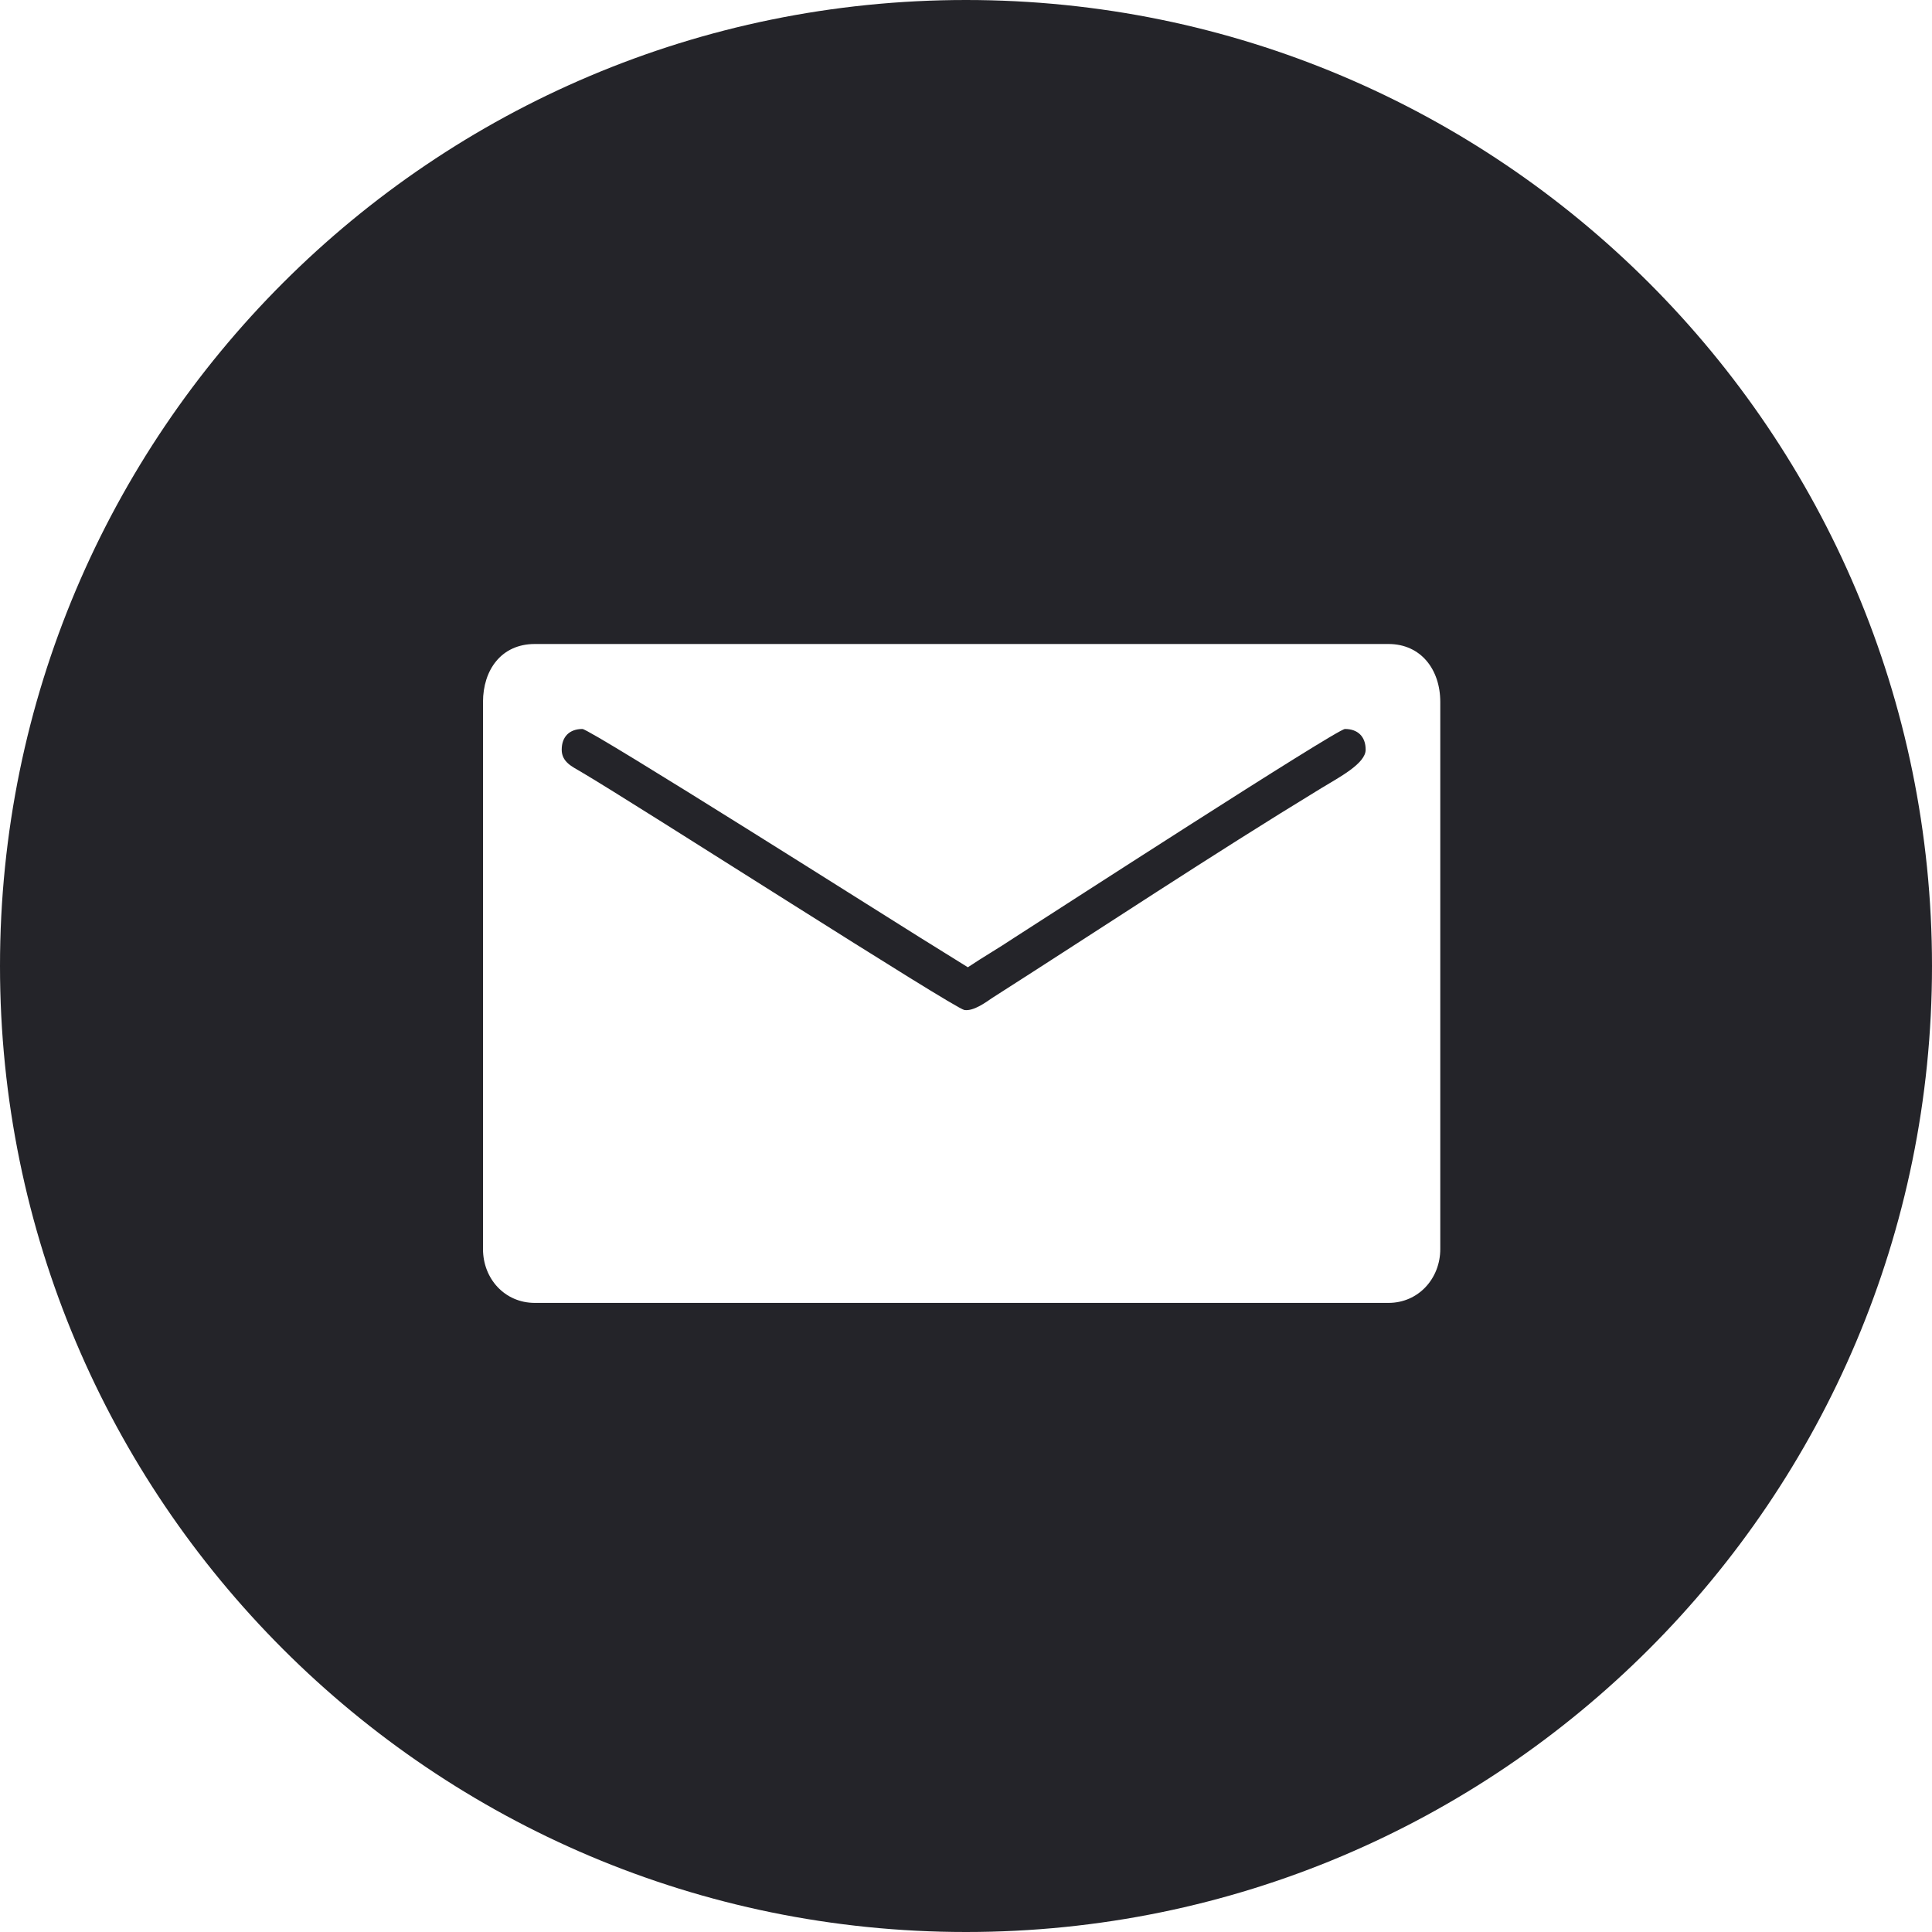 <?xml version="1.0" encoding="UTF-8" standalone="no"?>
<svg
   height="72"
   viewBox="0 0 72 72"
   width="72"
   version="1.1"
   id="svg8"
   sodipodi:docname="mail-logo.svg"
   inkscape:version="1.1.2 (1:1.1+202202050950+0a00cf5339)"
   xmlns:inkscape="http://www.inkscape.org/namespaces/inkscape"
   xmlns:sodipodi="http://sodipodi.sourceforge.net/DTD/sodipodi-0.dtd"
   xmlns="http://www.w3.org/2000/svg"
   xmlns:svg="http://www.w3.org/2000/svg">
  <defs
     id="defs12">
    <inkscape:path-effect
       effect="powerclip"
       id="path-effect3850"
       is_visible="true"
       lpeversion="1"
       inverse="true"
       flatten="false"
       hide_clip="false"
       message="Use fill-rule evenodd on &lt;b&gt;fill and stroke&lt;/b&gt; dialog if no flatten result after convert clip to paths." />
    <clipPath
       clipPathUnits="userSpaceOnUse"
       id="clipPath3846">
      <path
         d="m 18,26.162 v 20.385 c 0,1.109 0.812,2.008 1.93,2.008 h 31.815 c 1.117,0 1.93,-0.909 1.93,-2.008 V 26.162 C 53.675,24.945 52.948,24 51.745,24 H 19.93 C 18.681,24 18,24.969 18,26.162 m 2.933,1.776 c 0,-0.491 0.297,-0.772 0.772,-0.772 0.294,0 11.854,7.325 12.555,7.755 l 1.809,1.125 c 0.574,-0.384 1.15,-0.713 1.744,-1.111 1.214,-0.776 12.011,-7.769 12.309,-7.769 0.476,0 0.772,0.281 0.772,0.772 0,0.52 -1.002,1.037 -1.655,1.435 -4.101,2.499 -8.2,5.223 -12.26,7.815 -0.237,0.16 -0.696,0.503 -1.039,0.451 -0.383,-0.059 -12.147,-7.617 -14.287,-8.876 -0.322,-0.189 -0.72,-0.362 -0.72,-0.826"
         fill="#FFF"
         id="path3848"
         style="display:none;opacity:0.48;fill:#ffffff;fill-opacity:1" />
      <path
         id="lpe_path-effect3850"
         style="opacity:0.48;fill:#ffffff;fill-opacity:1"
         class="powerclip"
         d="M -5,-5 H 77 V 77 H -5 Z m 23,31.162 v 20.385 c 0,1.109 0.812,2.008 1.93,2.008 h 31.815 c 1.117,0 1.93,-0.909 1.93,-2.008 V 26.162 C 53.675,24.945 52.948,24 51.745,24 H 19.93 C 18.681,24 18,24.969 18,26.162 m 2.933,1.776 c 0,0.463 0.398,0.636 0.72,0.826 2.14,1.259 13.904,8.817 14.287,8.876 0.344,0.052 0.802,-0.29 1.039,-0.451 4.06,-2.592 8.159,-5.316 12.26,-7.815 0.653,-0.398 1.655,-0.915 1.655,-1.435 0,-0.491 -0.296,-0.772 -0.772,-0.772 -0.297,0 -11.095,6.993 -12.309,7.769 -0.595,0.398 -1.171,0.727 -1.744,1.111 l -1.809,-1.125 c -0.7,-0.43 -12.261,-7.755 -12.555,-7.755 -0.475,0 -0.772,0.281 -0.772,0.772" />
    </clipPath>
  </defs>
  <sodipodi:namedview
     id="namedview10"
     pagecolor="#505050"
     bordercolor="#ffffff"
     borderopacity="1"
     inkscape:pageshadow="0"
     inkscape:pageopacity="0"
     inkscape:pagecheckerboard="1"
     showgrid="false"
     inkscape:zoom="8.2397582"
     inkscape:cx="18.143736"
     inkscape:cy="39.806993"
     inkscape:window-width="1920"
     inkscape:window-height="1015"
     inkscape:window-x="0"
     inkscape:window-y="0"
     inkscape:window-maximized="1"
     inkscape:current-layer="g6" />
  <g
     fill="none"
     fill-rule="evenodd"
     id="g6">
    <path
       d="m 36,72 v 0 C 55.882,72 72,55.882 72,36 v 0 C 72,16.118 55.882,0 36,0 V 0 C 16.118,0 0,16.118 0,36 v 0 c 0,19.882 16.118,36 36,36 z"
       fill="#000"
       id="path2"
       clip-path="url(#clipPath3846)"
       inkscape:path-effect="#path-effect3850"
       inkscape:original-d="M36,72 L36,72 C55.882251,72 72,55.882251 72,36 L72,36 C72,16.117749 55.882251,-3.65231026e-15 36,0 L36,0 C16.117749,3.65231026e-15 -2.4348735e-15,16.117749 0,36 L0,36 C2.4348735e-15,55.882251 16.117749,72 36,72 Z"
       style="fill:#242429;fill-opacity:1" />
  </g>
</svg>
